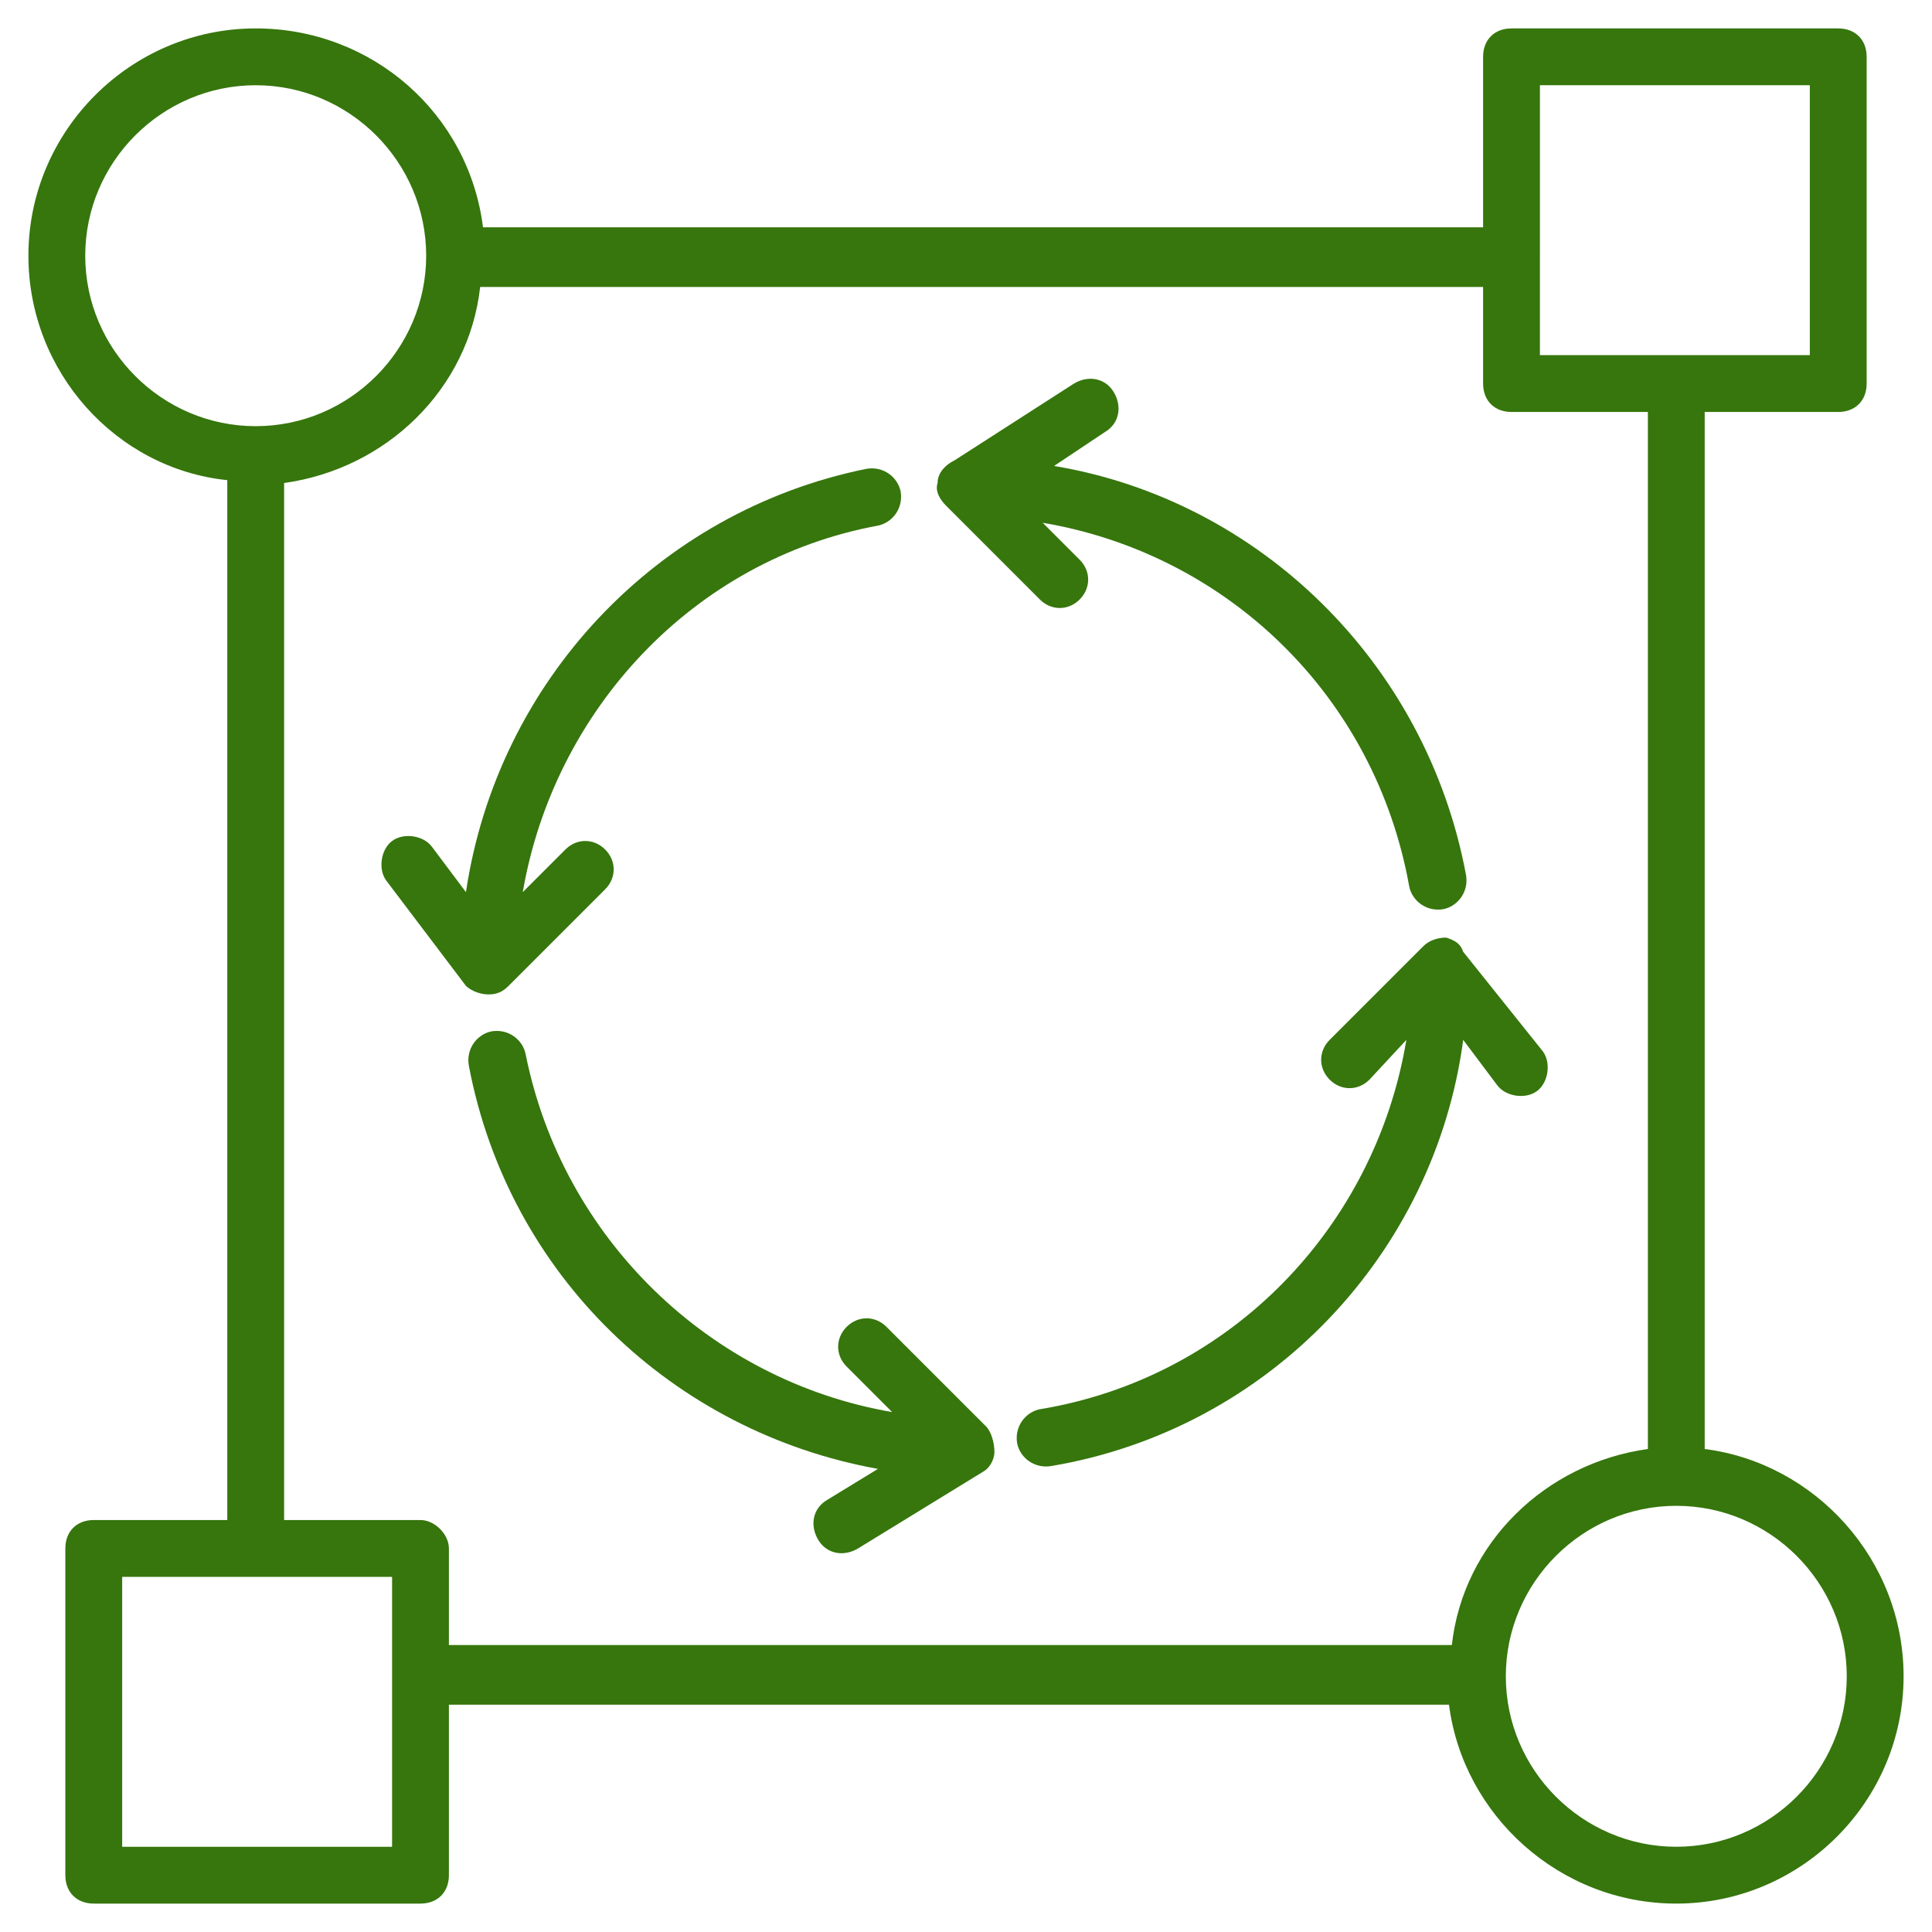<svg fill="#36760D" xmlns="http://www.w3.org/2000/svg" xmlns:xlink="http://www.w3.org/1999/xlink" version="1.1" x="0px" y="0px" viewBox="0 0 68 68" style="enable-background:new 0 0 68 68;" xml:space="preserve"><style type="text/css">
	.st0{fill:#36760D;}
</style><g><g><g><path class="st0" d="M60,51V14.5h4.7c0.6,0,1-0.4,1-1V2c0-0.6-0.4-1-1-1H53.2c-0.6,0-1,0.4-1,1v6H17c-0.5-4-3.9-7-8-7     C4.6,1,1,4.6,1,9c0,4.1,3.1,7.5,7,7.9v36.6H3.3c-0.6,0-1,0.4-1,1V66c0,0.6,0.4,1,1,1h11.5c0.6,0,1-0.4,1-1v-6H51     c0.5,3.9,3.9,7,8,7c4.4,0,8-3.6,8-8C67,54.9,63.9,51.5,60,51z M63.7,3v9.5h-9.5V9c0,0,0,0,0,0c0,0,0,0,0,0V3H63.7z M3,9     c0-3.3,2.7-6,6-6c3.3,0,6,2.7,6,6c0,3.3-2.7,6-6,6C5.7,15,3,12.3,3,9z M4.3,65v-9.5h9.5V59c0,0,0,0,0,0s0,0,0,0v6H4.3z      M14.8,53.5H10V17c3.6-0.5,6.5-3.3,6.9-6.9h35.3v3.4c0,0.6,0.4,1,1,1H58V51c-3.6,0.5-6.5,3.3-6.9,6.9H15.8v-3.4     C15.8,54,15.3,53.5,14.8,53.5z M59,65c-3.3,0-6-2.7-6-6c0-3.3,2.7-6,6-6c0,0,0,0,0,0c0,0,0,0,0,0c3.3,0,6,2.7,6,6     C65,62.3,62.3,65,59,65z"></path></g></g><g><g><path class="st0" d="M34.7,50.2l-3.5-3.5c-0.4-0.4-1-0.4-1.4,0c-0.4,0.4-0.4,1,0,1.4l1.6,1.6c-6.4-1.1-11.6-6.1-12.9-12.6     c-0.1-0.5-0.6-0.9-1.2-0.8c-0.5,0.1-0.9,0.6-0.8,1.2c1.4,7.4,7.2,12.9,14.4,14.2l-1.8,1.1c-0.5,0.3-0.6,0.9-0.3,1.4     c0.3,0.5,0.9,0.6,1.4,0.3l4.4-2.7c0,0,0,0,0,0c0.2-0.1,0.4-0.4,0.4-0.7C35,50.8,34.9,50.4,34.7,50.2z"></path></g></g><g><g><path class="st0" d="M50.9,33c-0.3,0-0.6,0.1-0.8,0.3l-3.3,3.3c-0.4,0.4-0.4,1,0,1.4c0.4,0.4,1,0.4,1.4,0l1.3-1.4     c-1.1,6.6-6.2,11.9-12.9,13c-0.5,0.1-0.9,0.6-0.8,1.2c0.1,0.5,0.6,0.9,1.2,0.8c7.7-1.3,13.5-7.5,14.5-15l1.2,1.6     c0.3,0.4,1,0.5,1.4,0.2c0.4-0.3,0.5-1,0.2-1.4l-2.8-3.5C51.4,33.2,51.2,33.1,50.9,33z"></path></g></g><g><g><path class="st0" d="M33.3,17.8l3.3,3.3c0.4,0.4,1,0.4,1.4,0c0.4-0.4,0.4-1,0-1.4l-1.3-1.3c6.5,1.1,11.7,6.1,12.9,12.8     c0.1,0.5,0.6,0.9,1.2,0.8c0.5-0.1,0.9-0.6,0.8-1.2c-1.4-7.5-7.3-13.2-14.5-14.4l1.8-1.2c0.5-0.3,0.6-0.9,0.3-1.4     c-0.3-0.5-0.9-0.6-1.4-0.3l-4.2,2.7c0,0,0,0,0,0C33.2,16.4,33,16.7,33,17C32.9,17.3,33.1,17.6,33.3,17.8z"></path></g></g><g><g><path class="st0" d="M17.2,35C17.2,35,17.2,35,17.2,35L17.2,35c0.3,0,0.5-0.1,0.7-0.3l3.4-3.4c0.4-0.4,0.4-1,0-1.4     c-0.4-0.4-1-0.4-1.4,0l-1.5,1.5c1.1-6.4,6-11.7,12.5-12.9c0.5-0.1,0.9-0.6,0.8-1.2c-0.1-0.5-0.6-0.9-1.2-0.8     c-7.4,1.5-13,7.5-14.1,14.9l-1.2-1.6c-0.3-0.4-1-0.5-1.4-0.2c-0.4,0.3-0.5,1-0.2,1.4l2.8,3.7C16.5,34.8,16.8,35,17.2,35z"></path></g></g></g></svg>